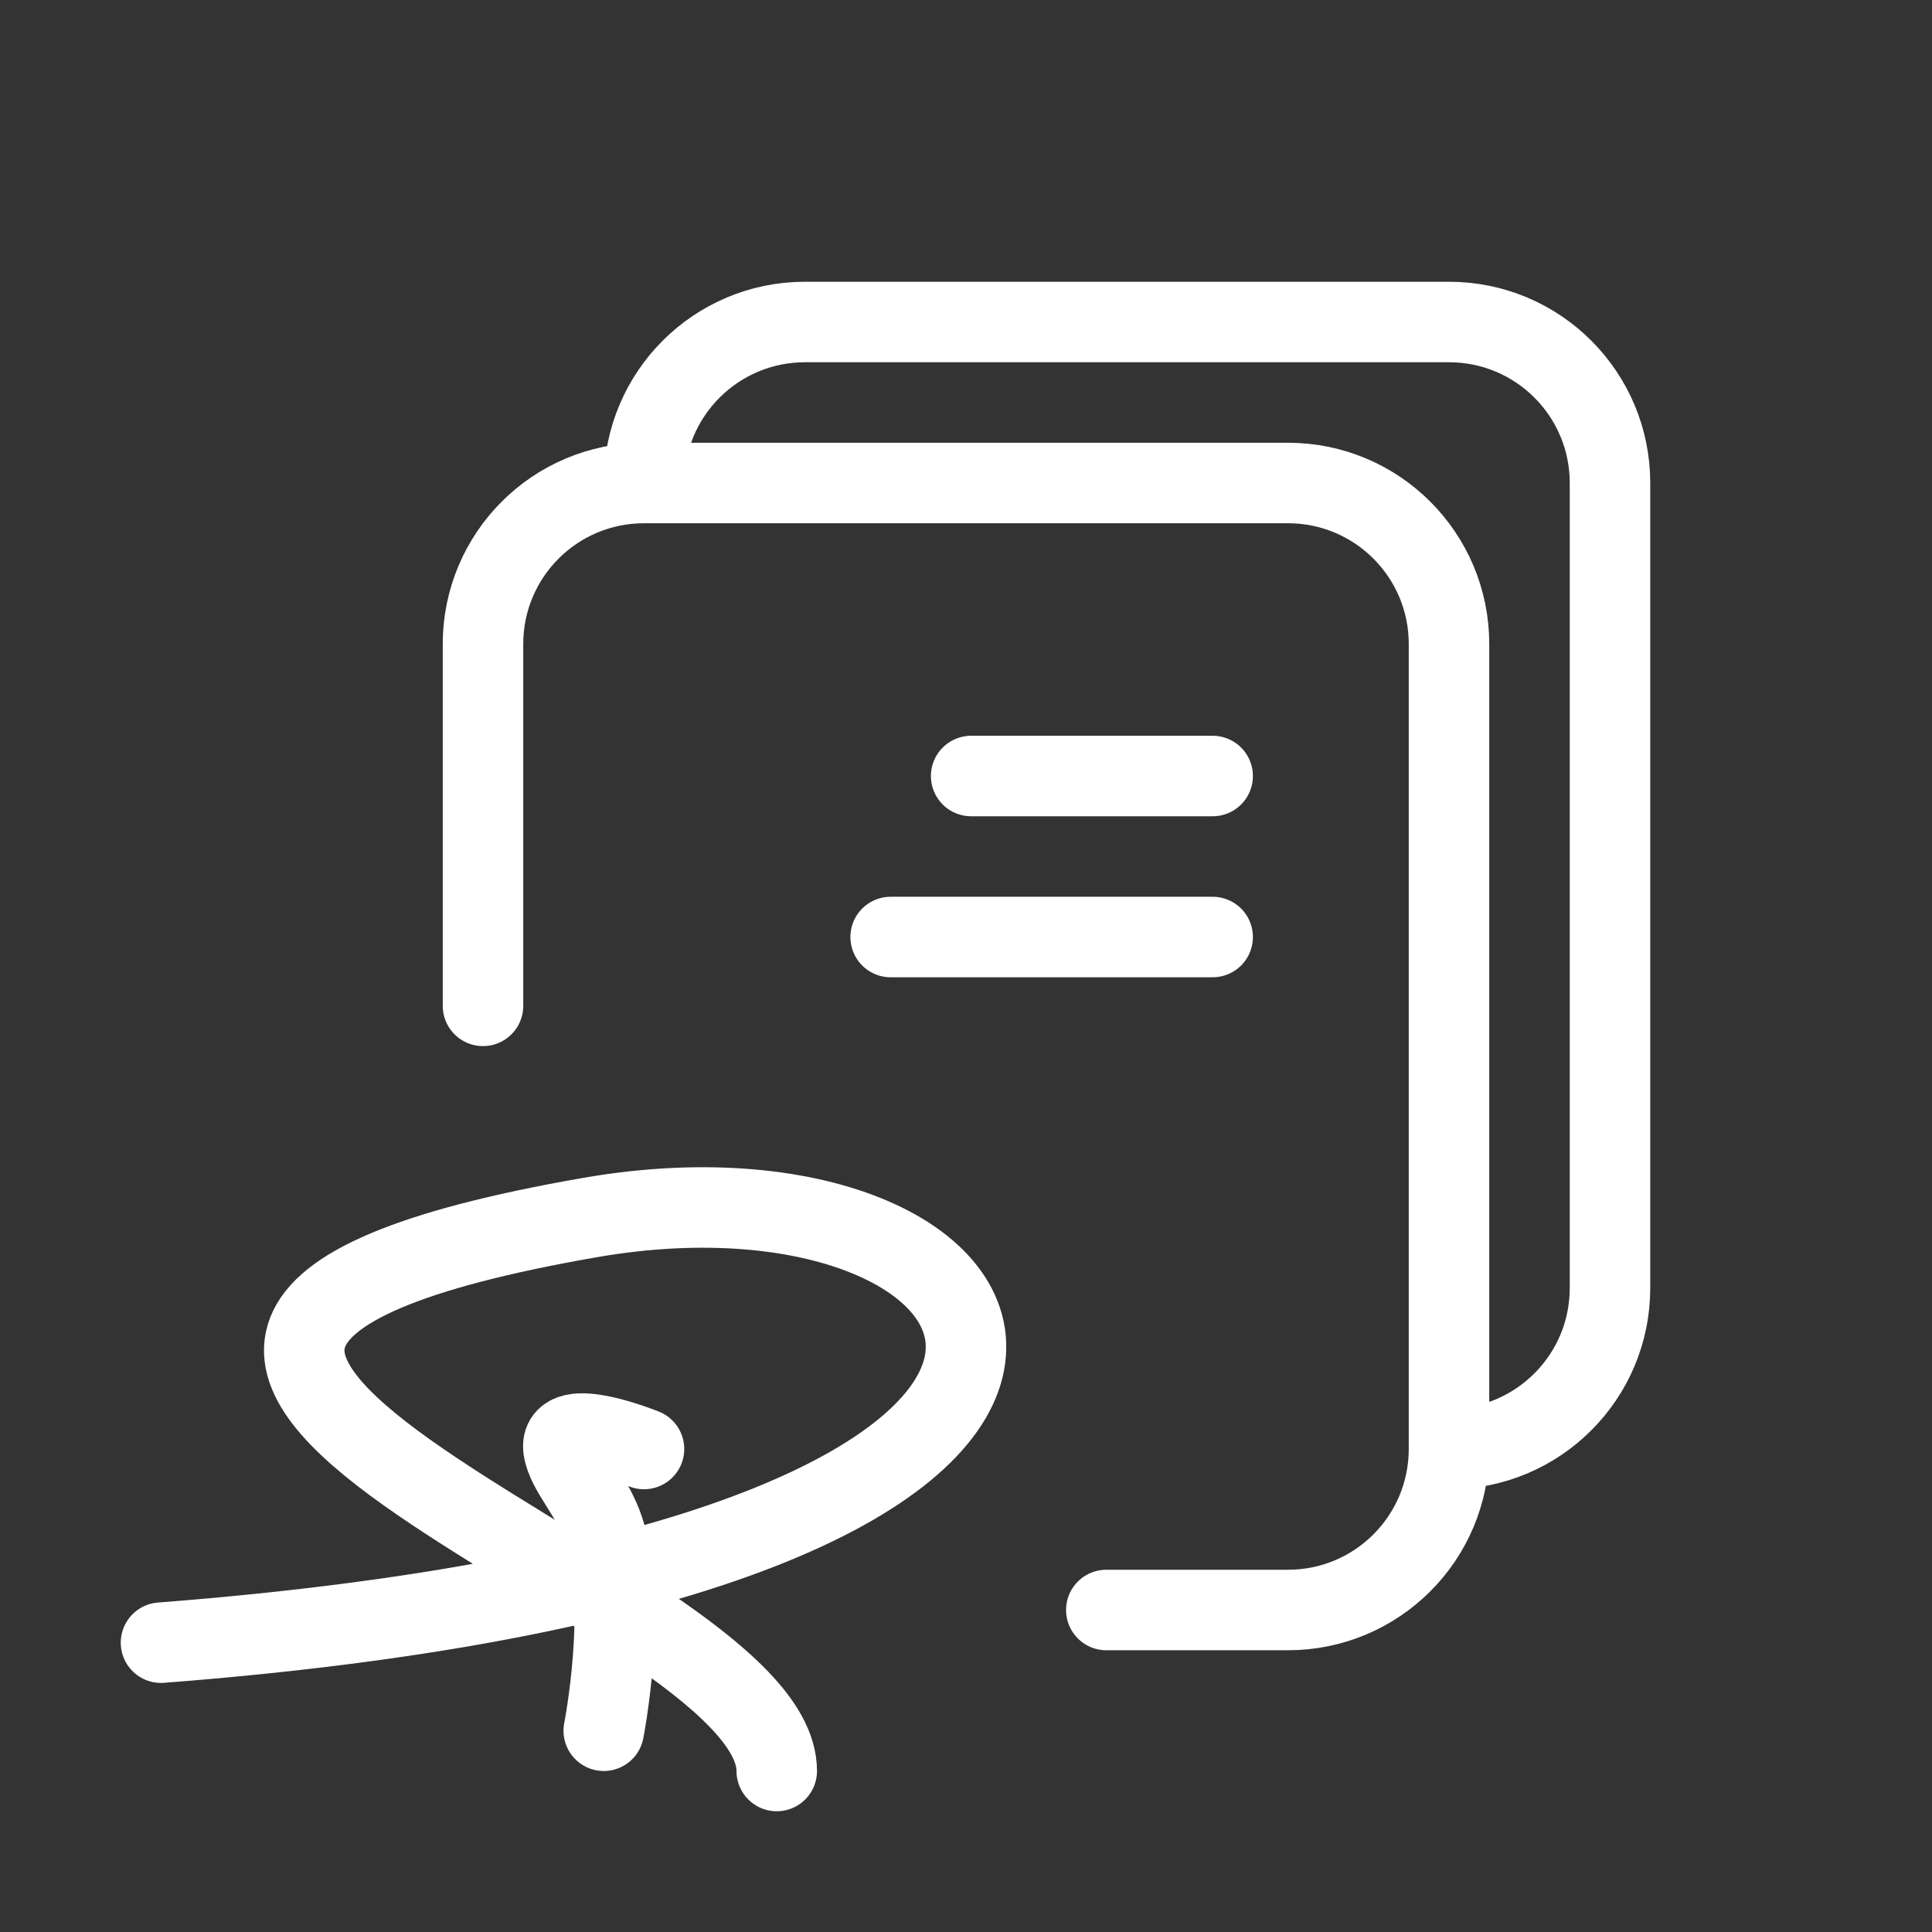 <svg width="24" height="24" viewBox="0 0 24 24" fill="none" xmlns="http://www.w3.org/2000/svg">
<rect x="0" y="0" width="24" height="24" fill="#333333" stroke="none"/>
<path d="M18 18V8C18 6.895 17.105 6 16 6H8M18 18C18 19.105 17.105 20 16 20H13.743M18 18C19.105 18 20 17.105 20 16V6C20 4.895 19.105 4 18 4H10C8.895 4 8 4.895 8 6M8 6C6.895 6 6 6.895 6 8V12.495M12.064 9.64H15.064M11.064 11.64H15.064" stroke="white" stroke-linecap="round" stroke-linejoin="round"/>
<path d="M9.649 22C9.649 19.675 -1.844 16.719 7.334 15.124C13.033 14.135 15.768 19.343 2 20.406" stroke="white" stroke-linecap="round" stroke-linejoin="round"/>
<path d="M7.5 21.5C7.5 21.5 7.809 19.926 7.5 19C7.362 18.586 7.039 18.273 7 18C6.938 17.568 8 18 8 18" stroke="white" stroke-linecap="round" stroke-linejoin="round"/>
</svg>
